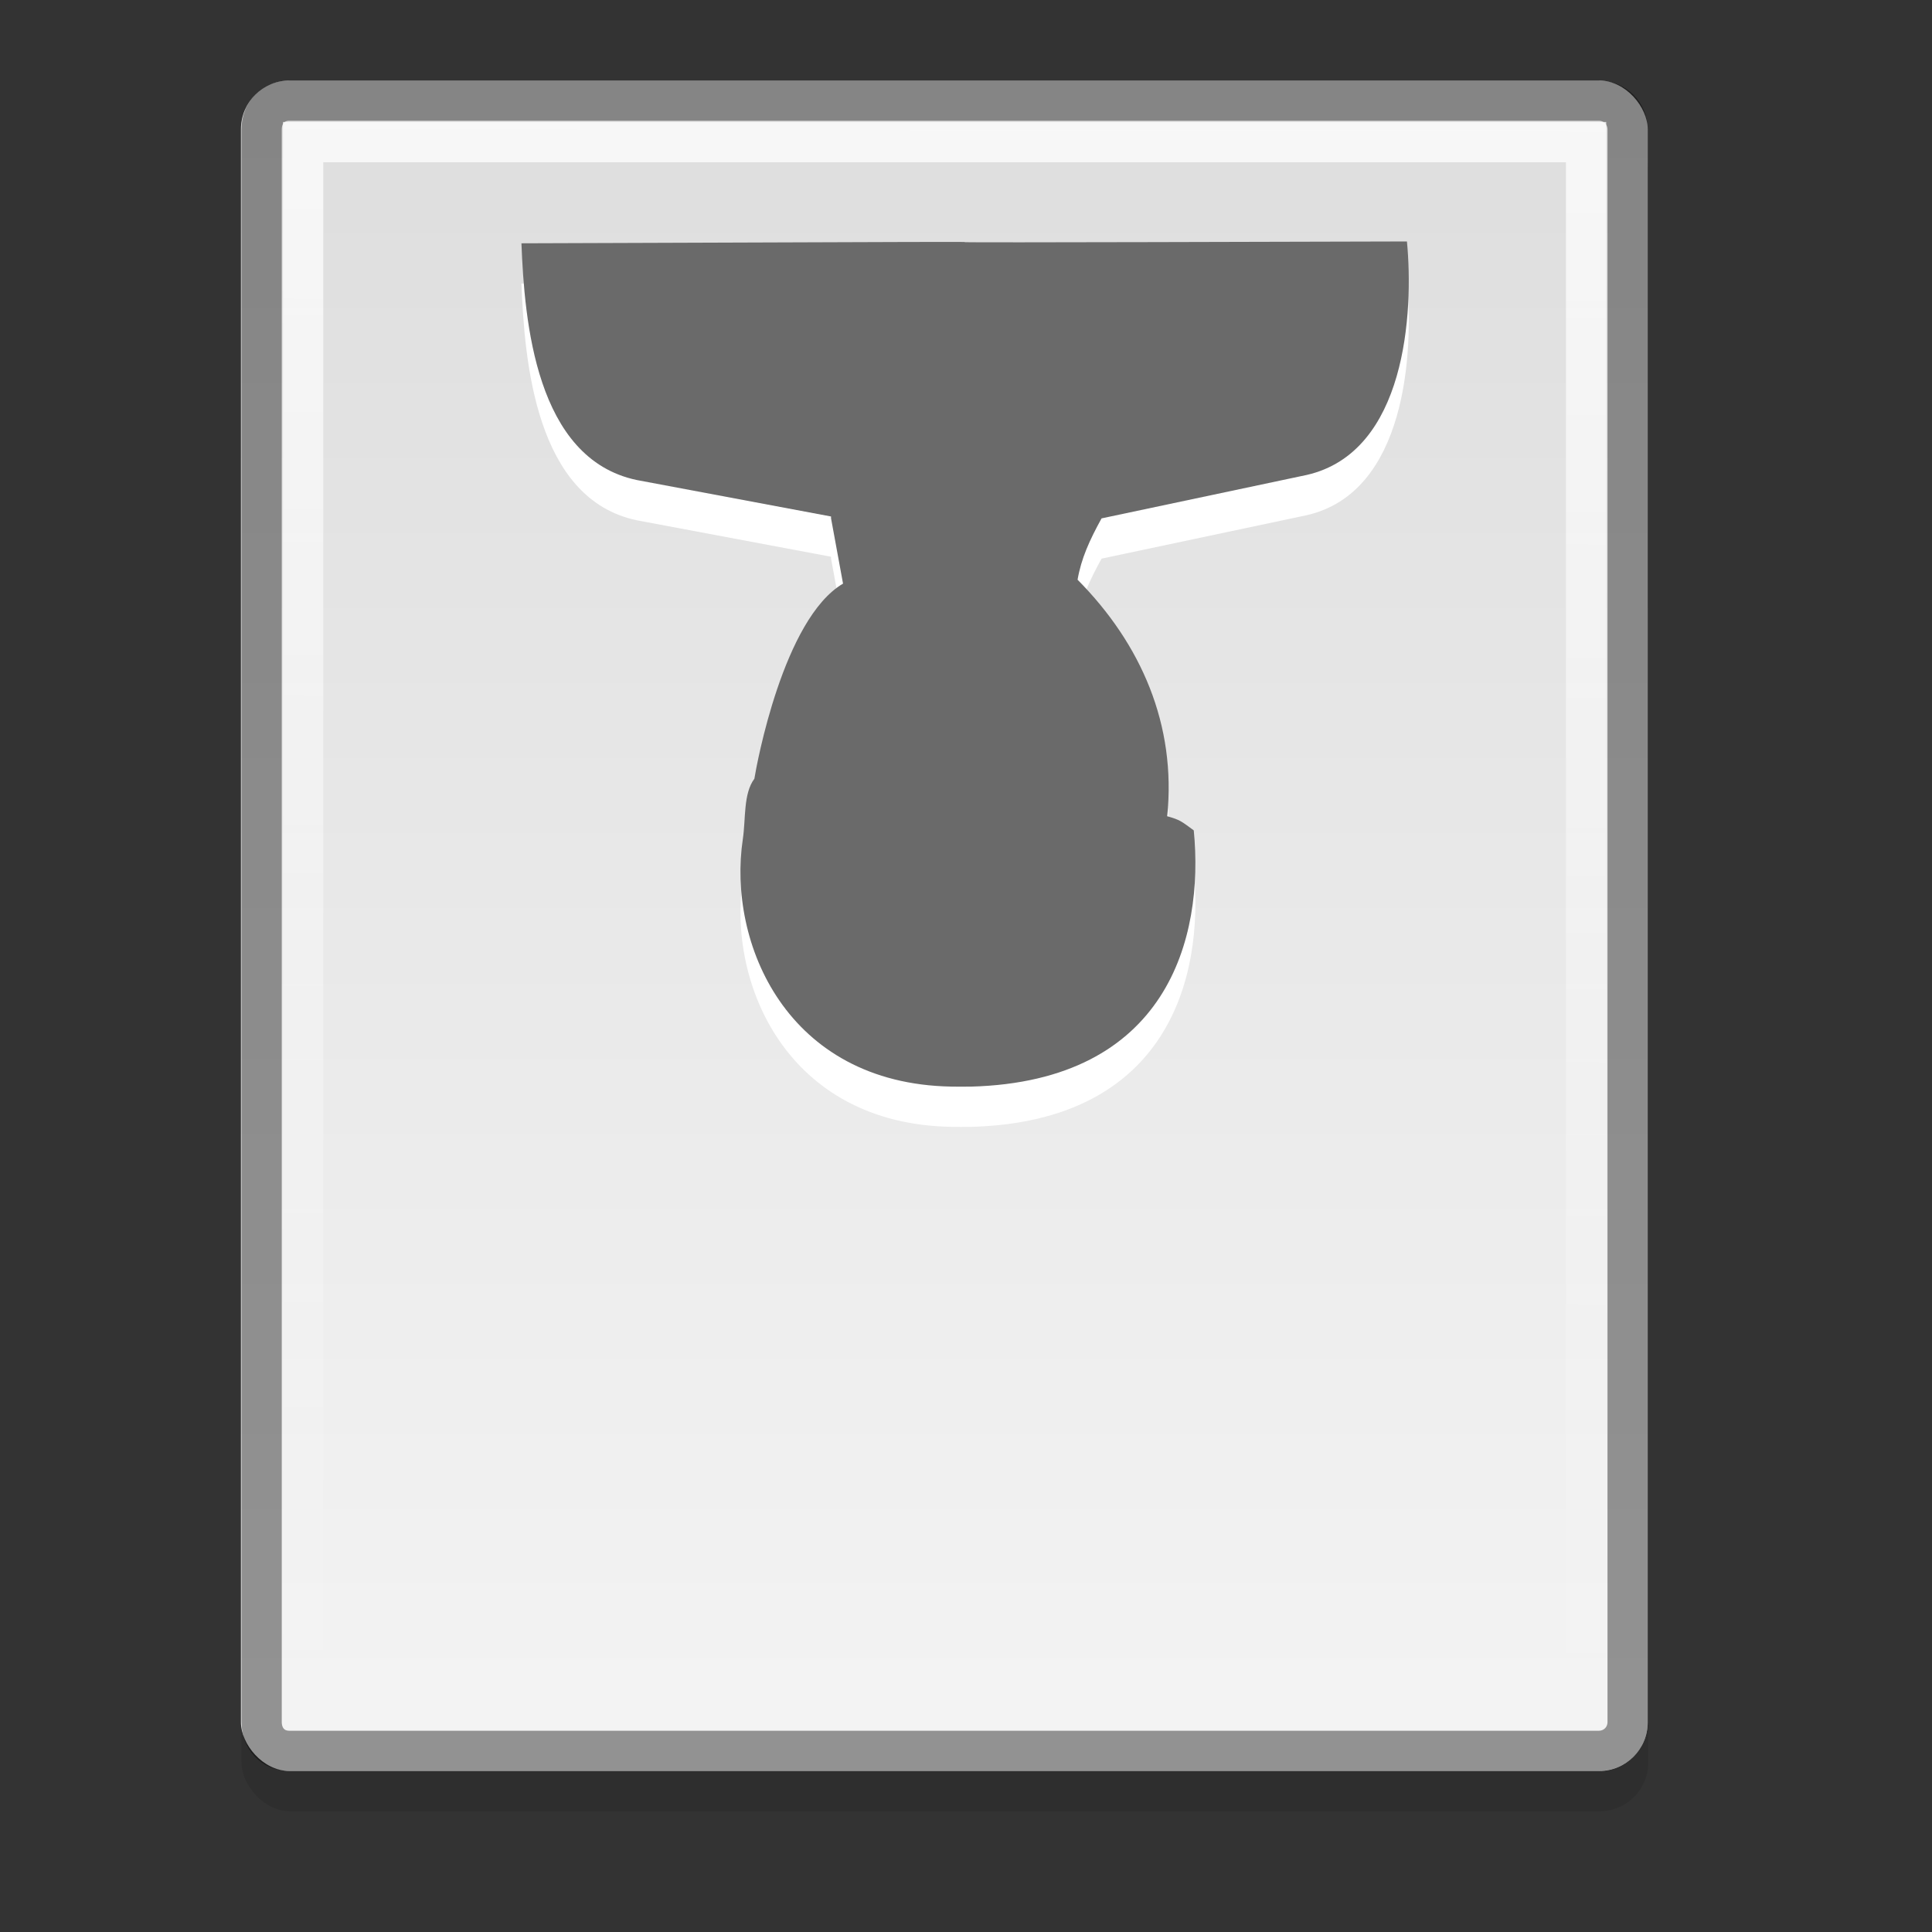 <?xml version="1.0" encoding="UTF-8" standalone="no"?>
<svg xmlns="http://www.w3.org/2000/svg" xmlns:xlink="http://www.w3.org/1999/xlink" xmlns:inkscape="http://www.inkscape.org/namespaces/inkscape" version="1.0" width="48" height="48">
 <rect width="100%" height="100%" fill="#333333" stroke="none"/>
 <defs id="defs4">
  <linearGradient id="linearGradient4023">
   <stop id="stop4025" stop-color="#ffffff"/>
   <stop id="stop4027" offset="1" stop-color="#ffffff" stop-opacity="0"/>
  </linearGradient>
  <linearGradient id="linearGradient919">
   <stop id="stop921" stop-color="#dedede"/>
   <stop id="stop923" offset="1" stop-color="#f4f4f4"/>
  </linearGradient>
  <linearGradient y1="3" x2="0" y2="44" id="linearGradient4015" xlink:href="#linearGradient919" gradientUnits="userSpaceOnUse"/>
  <linearGradient x1="40" y1="3" x2="39.906" y2="42.969" id="linearGradient4029" xlink:href="#linearGradient4023" gradientUnits="userSpaceOnUse"/>
 </defs>
 <rect width="34.951" height="42" rx="1.209" x="6" y="3" id="rect4036" opacity="0.1"/>
 <rect width="34.951" height="42" rx="1.209" x="5.986" y="2" id="rect4007" fill="url(#linearGradient4015)"/>
 <path d="M 7.188,2.5 C 6.784,2.5 6.5,2.8 6.5,3.219 l 0,39.562 C 6.5,43.2 6.784,43.5 7.188,43.5 l 32.531,0 c 0.404,0 0.719,-0.315 0.719,-0.719 l 0,-39.562 C 40.438,2.815 40.123,2.5 39.719,2.5 L 7.188,2.5 z" inkscape:connector-curvature="0" id="path4019" opacity="0.4" fill="none" stroke="#000000"/>
 <path d="m 7.531,3.531 0,38.938 31.875,0 0,-38.938 -31.875,0 z" inkscape:connector-curvature="0" id="path4021" opacity="0.78" fill="none" stroke="url(#linearGradient4029)"/>
 <path d="m 24.118,27.997 c 4.883,-0.13 5.802,-3.689 5.541,-6.366 -0.311,-0.228 -0.334,-0.259 -0.66,-0.352 0.23,-2.266 -0.644,-4.279 -2.227,-5.876 0.091,-0.527 0.295,-0.977 0.596,-1.524 l 5.097,-1.079 c 2.471,-0.564 2.658,-4.038 2.49,-5.801 -22.01,0.062 0.043,-0.036 -22,0.046 0.075,1.926 0.351,5.351 2.864,5.881 l 4.828,0.906 c 3.6e-4,0.015 -9.93e-4,0.031 0,0.046 l 0.298,1.622 c -1.483,0.871 -2.149,4.503 -2.203,4.848 -0.277,0.368 -0.212,0.999 -0.286,1.495 -0.388,2.579 1.083,6.077 5.173,6.153 0.166,0.003 0.333,0.004 0.491,0 z" inkscape:connector-curvature="0" id="path3152" fill="#ffffff" fill-rule="evenodd"/>
 <path d="m 24.118,26.997 c 4.883,-0.13 5.802,-3.689 5.541,-6.366 -0.311,-0.228 -0.334,-0.259 -0.66,-0.352 0.23,-2.266 -0.644,-4.279 -2.227,-5.876 0.091,-0.527 0.295,-0.977 0.596,-1.524 l 5.097,-1.079 c 2.471,-0.564 2.658,-4.038 2.49,-5.801 -22.01,0.062 0.043,-0.036 -22,0.046 0.075,1.926 0.351,5.351 2.864,5.881 l 4.828,0.906 c 3.6e-4,0.015 -9.93e-4,0.031 0,0.046 l 0.298,1.622 c -1.483,0.871 -2.149,4.503 -2.203,4.848 -0.277,0.368 -0.212,0.999 -0.286,1.495 -0.388,2.579 1.083,6.077 5.173,6.153 0.166,0.003 0.333,0.004 0.491,0 z" inkscape:connector-curvature="0" id="path12692" fill="#6a6a6a" fill-rule="evenodd"/>
</svg>
